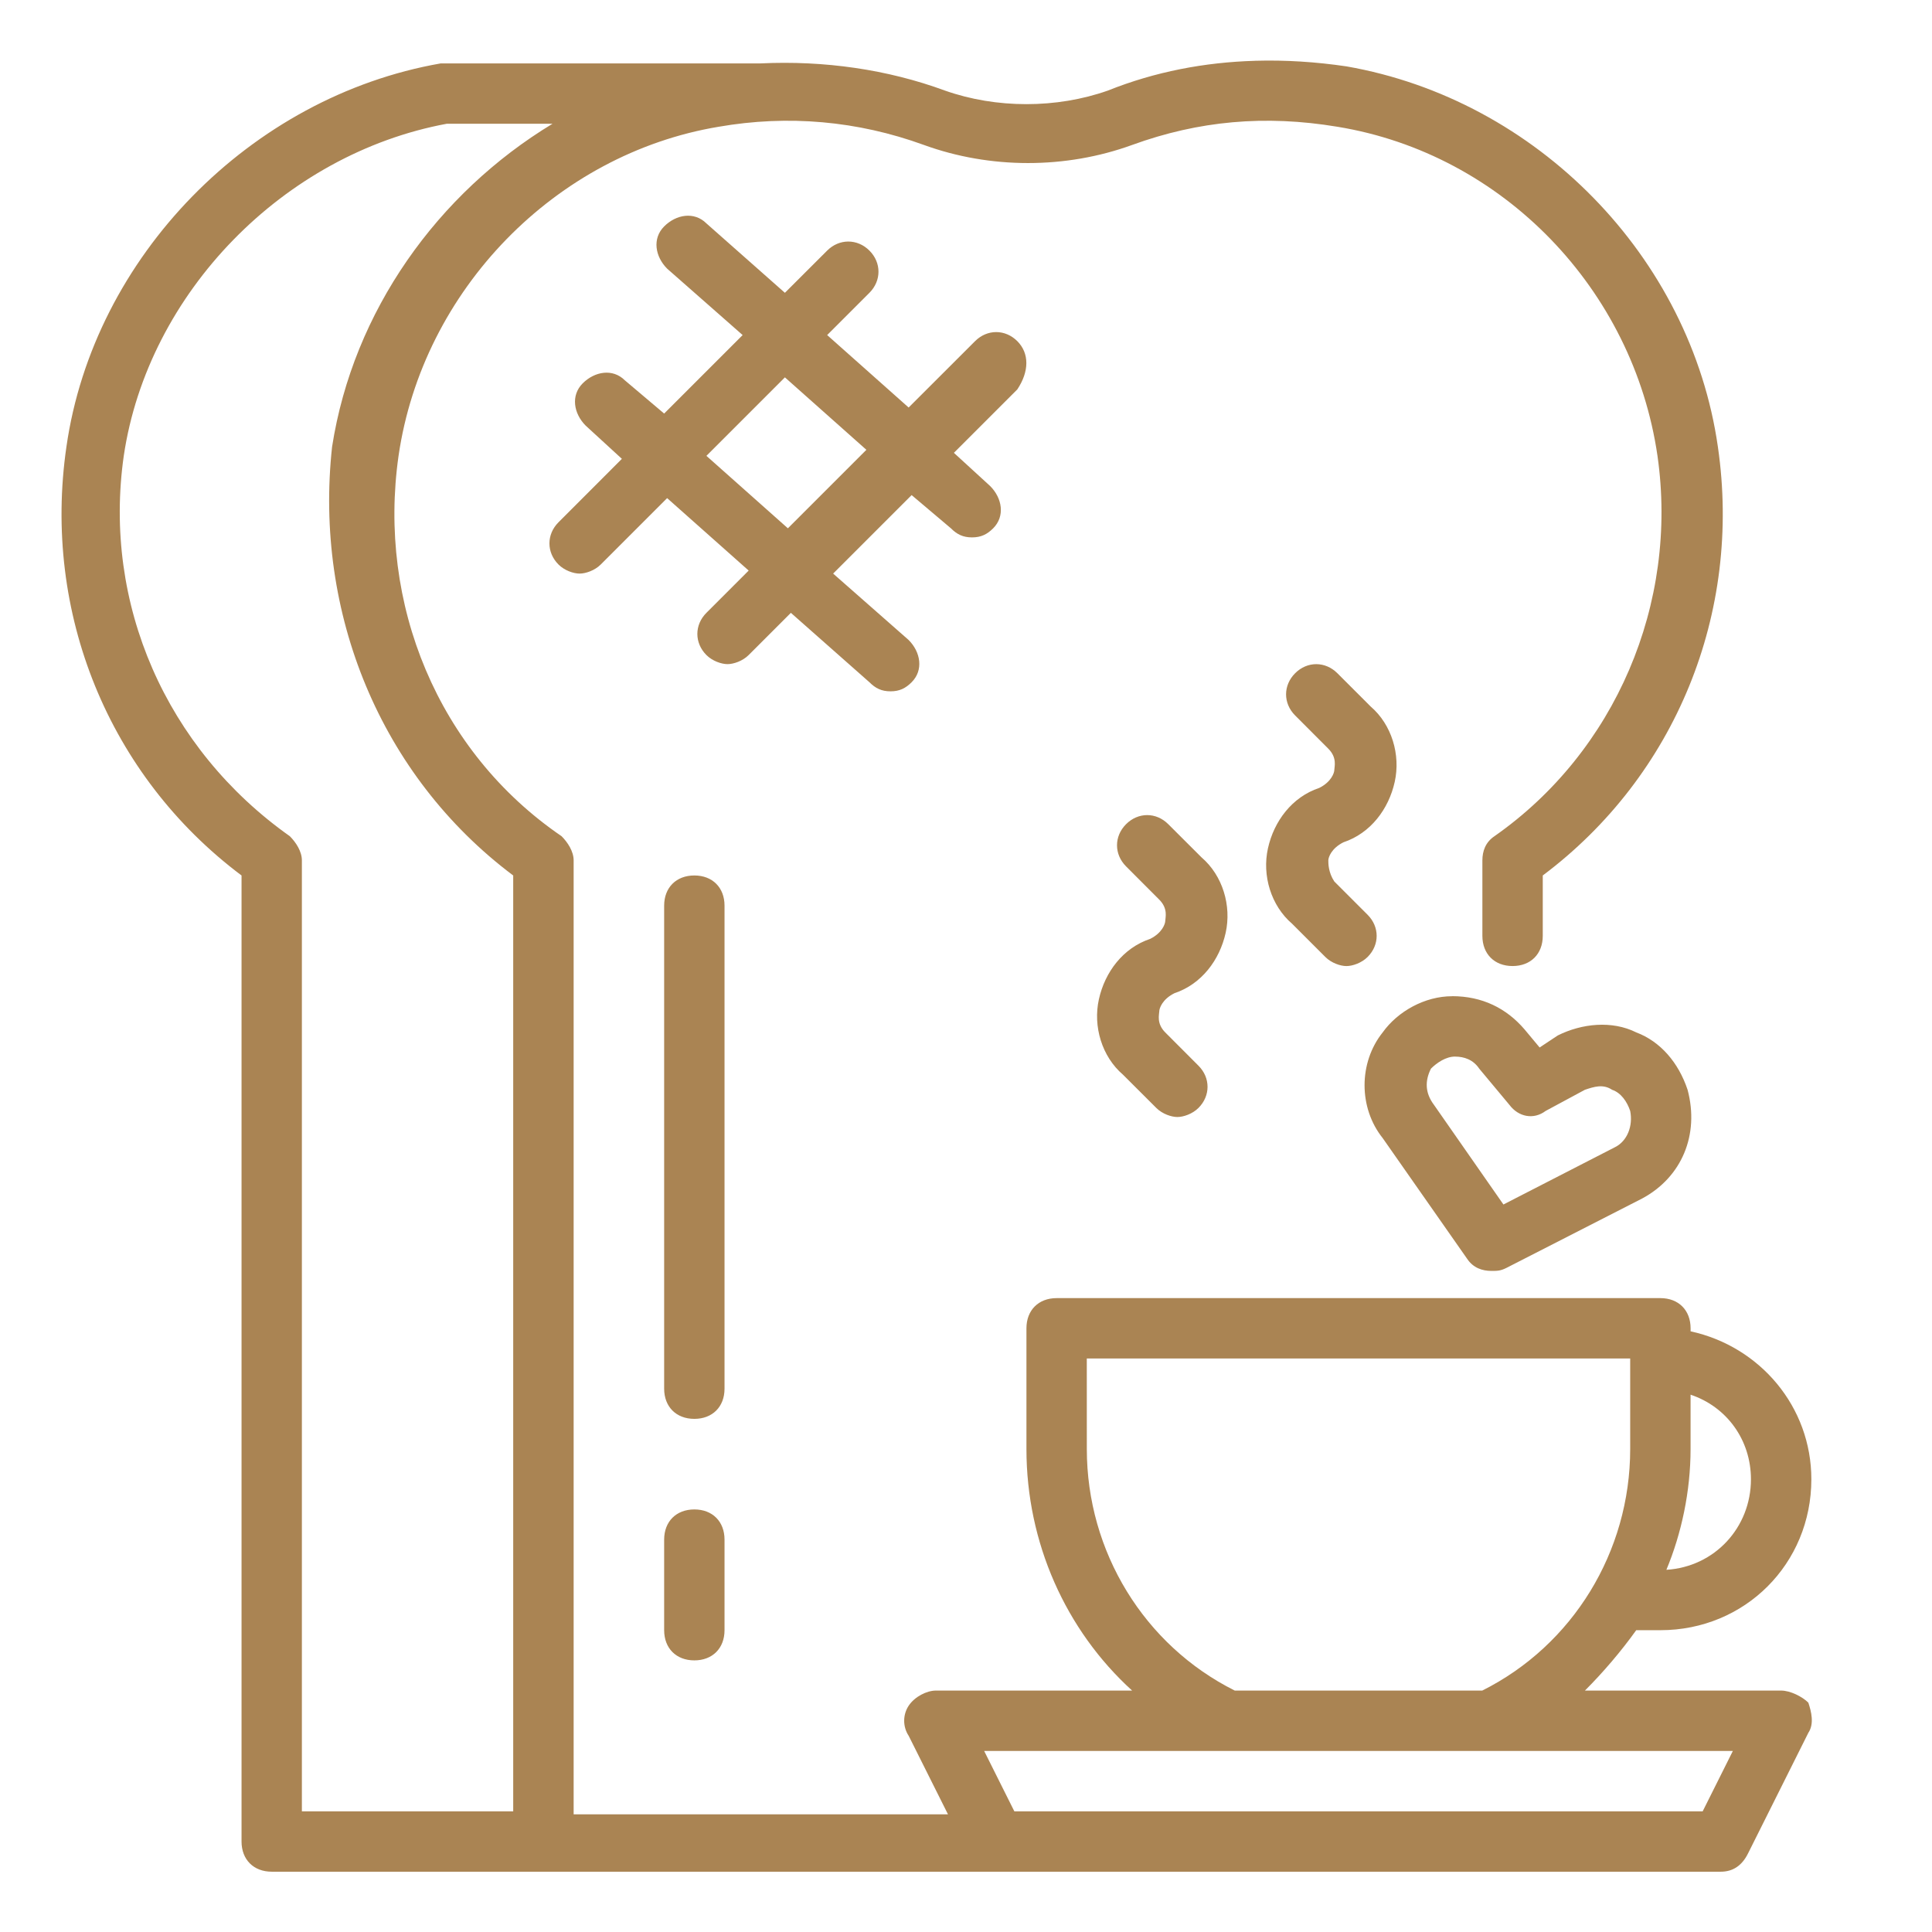 <svg xmlns="http://www.w3.org/2000/svg" xmlns:xlink="http://www.w3.org/1999/xlink" viewBox="0,0,255.99,255.99" width="50px" height="50px"><g fill="#aa8453" fill-rule="nonzero" stroke="none" stroke-width="1" stroke-linecap="butt" stroke-linejoin="miter" stroke-miterlimit="10" stroke-dasharray="" stroke-dashoffset="0" font-family="none" font-weight="none" font-size="none" text-anchor="none" style="mix-blend-mode: normal"><g transform="scale(4,4)"><path d="M41.572,2.014c-1.67,0.049 -3.311,0.361 -4.873,0.986c-1.7,0.6 -3.698,0.6 -5.398,0c-1.9,-0.7 -4.002,-1 -6.102,-0.9h-0.199h-10.199h-0.201c-6.3,1.1 -11.5,6.401 -12.4,12.701c-0.8,5.5 1.401,10.899 5.801,14.199v32c0,0.6 0.4,1 1,1h48c0.4,0 0.7,-0.2 0.9,-0.6l2,-4c0.2,-0.3 0.1,-0.7 0,-1c-0.2,-0.2 -0.6,-0.4 -0.9,-0.4h-6.5c0.6,-0.6 1.199,-1.3 1.699,-2h0.801c2.8,0 5,-2.2 5,-5c0,-2.4 -1.7,-4.4 -4,-4.9v-0.1c0,-0.6 -0.4,-1 -1,-1h-20c-0.6,0 -1,0.4 -1,1v4c0,3.1 1.3,6 3.5,8h-6.5c-0.3,0 -0.7,0.2 -0.9,0.5c-0.2,0.3 -0.2,0.7 0,1l1.301,2.6h-12.4v-31.6c0,-0.3 -0.2,-0.601 -0.4,-0.801c-4.1,-2.8 -6.1,-7.7 -5.4,-12.6c0.8,-5.5 5.202,-10 10.602,-10.9c2.3,-0.4 4.599,-0.198 6.799,0.602c2.2,0.8 4.7,0.8 6.9,0c2.2,-0.8 4.401,-1.002 6.801,-0.602c5.5,0.9 9.8,5.4 10.6,10.9c0.7,4.9 -1.4,9.8 -5.4,12.6c-0.3,0.2 -0.4,0.501 -0.4,0.801v2.5c0,0.6 0.4,1 1,1c0.6,0 1,-0.4 1,-1v-2c4.4,-3.3 6.601,-8.699 5.801,-14.199c-0.9,-6.3 -6.001,-11.502 -12.301,-12.602c-1.012,-0.15 -2.025,-0.215 -3.027,-0.186zM14.801,4.1h3.5c-3.8,2.3 -6.601,6.201 -7.301,10.701c-0.6,5.5 1.6,10.899 6,14.199v31h-7v-31.5c0,-0.3 -0.2,-0.601 -0.4,-0.801c-4.1,-2.9 -6.2,-7.7 -5.5,-12.6c0.8,-5.4 5.301,-10 10.701,-11zM22.699,7.15c-0.25,0.025 -0.499,0.15 -0.699,0.35c-0.4,0.4 -0.3,1 0.1,1.4l2.5,2.199l-2.6,2.6l-1.301,-1.1c-0.4,-0.4 -0.998,-0.3 -1.398,0.1c-0.4,0.4 -0.3,1 0.1,1.4l1.199,1.1l-2.1,2.102c-0.4,0.4 -0.4,0.998 0,1.398c0.2,0.2 0.499,0.301 0.699,0.301c0.2,0 0.501,-0.101 0.701,-0.301l2.199,-2.199l2.701,2.4l-1.4,1.4c-0.4,0.4 -0.4,0.998 0,1.398c0.2,0.2 0.499,0.301 0.699,0.301c0.2,0 0.501,-0.101 0.701,-0.301l1.398,-1.398l2.602,2.299c0.2,0.2 0.399,0.301 0.699,0.301c0.3,0 0.499,-0.101 0.699,-0.301c0.4,-0.4 0.3,-1 -0.1,-1.4l-2.5,-2.199l2.6,-2.6l1.301,1.1c0.2,0.2 0.399,0.301 0.699,0.301c0.3,0 0.501,-0.101 0.701,-0.301c0.4,-0.4 0.3,-1 -0.1,-1.4l-1.201,-1.1l2.1,-2.1c0.4,-0.6 0.4,-1.2 0,-1.6c-0.4,-0.4 -0.998,-0.4 -1.398,0l-2.201,2.199l-2.699,-2.4l1.4,-1.4c0.4,-0.4 0.4,-0.998 0,-1.398c-0.4,-0.4 -1,-0.4 -1.4,0l-1.4,1.398l-2.6,-2.299c-0.2,-0.2 -0.451,-0.275 -0.701,-0.25zM26,12.5l2.699,2.4l-2.6,2.6l-2.699,-2.4zM43.6,22c-0.25,0 -0.499,0.101 -0.699,0.301c-0.4,0.4 -0.4,0.998 0,1.398l1.1,1.102c0.3,0.3 0.199,0.599 0.199,0.699c0,0.1 -0.1,0.4 -0.5,0.6c-0.9,0.3 -1.499,1.1 -1.699,2c-0.2,0.9 0.101,1.9 0.801,2.5l1.1,1.1c0.2,0.2 0.499,0.301 0.699,0.301c0.2,0 0.501,-0.101 0.701,-0.301c0.4,-0.4 0.4,-0.998 0,-1.398l-1.102,-1.102c-0.2,-0.3 -0.199,-0.599 -0.199,-0.699c0,-0.1 0.1,-0.4 0.5,-0.6c0.9,-0.3 1.499,-1.1 1.699,-2c0.2,-0.9 -0.099,-1.9 -0.799,-2.5l-1.1,-1.1c-0.2,-0.2 -0.451,-0.301 -0.701,-0.301zM38,27c-0.25,0 -0.499,0.101 -0.699,0.301c-0.4,0.4 -0.4,0.998 0,1.398l1.1,1.102c0.3,0.3 0.199,0.599 0.199,0.699c0,0.1 -0.1,0.4 -0.5,0.6c-0.9,0.3 -1.499,1.1 -1.699,2c-0.2,0.9 0.099,1.9 0.799,2.5l1.102,1.1c0.2,0.2 0.499,0.301 0.699,0.301c0.2,0 0.499,-0.101 0.699,-0.301c0.4,-0.4 0.4,-0.998 0,-1.398l-1.1,-1.102c-0.3,-0.3 -0.199,-0.599 -0.199,-0.699c0,-0.1 0.1,-0.4 0.5,-0.6c0.9,-0.3 1.499,-1.1 1.699,-2c0.2,-0.9 -0.099,-1.9 -0.799,-2.5l-1.102,-1.1c-0.2,-0.2 -0.449,-0.301 -0.699,-0.301zM23,29c-0.6,0 -1,0.4 -1,1v16c0,0.6 0.4,1 1,1c0.6,0 1,-0.4 1,-1v-16c0,-0.6 -0.4,-1 -1,-1zM48.1,33c-0.9,0 -1.799,0.499 -2.299,1.199c-0.8,1 -0.8,2.5 0,3.5l2.799,4c0.2,0.3 0.501,0.4 0.801,0.4c0.2,0 0.3,0 0.5,-0.1l4.5,-2.301c1.3,-0.7 1.9,-2.1 1.5,-3.6c-0.3,-0.9 -0.901,-1.6 -1.701,-1.9c-0.8,-0.4 -1.8,-0.298 -2.6,0.102l-0.6,0.398l-0.5,-0.6c-0.6,-0.7 -1.4,-1.1 -2.4,-1.1zM48.199,35c0.3,0 0.601,0.1 0.801,0.4l1,1.199c0.3,0.4 0.799,0.501 1.199,0.201l1.301,-0.701c0.3,-0.1 0.6,-0.2 0.9,0c0.3,0.1 0.5,0.401 0.6,0.701c0.1,0.5 -0.1,0.999 -0.5,1.199l-3.699,1.9l-2.301,-3.301c-0.3,-0.4 -0.3,-0.799 -0.1,-1.199c0.2,-0.2 0.499,-0.4 0.799,-0.4zM36,45h18v3c0,3.4 -1.9,6.5 -4.9,8h-8.199c-3,-1.5 -4.9,-4.6 -4.9,-8zM56,46.199c1.2,0.4 2,1.501 2,2.801c0,1.6 -1.201,2.9 -2.801,3c0.5,-1.2 0.801,-2.6 0.801,-4zM23,50c-0.6,0 -1,0.4 -1,1v3c0,0.6 0.4,1 1,1c0.6,0 1,-0.4 1,-1v-3c0,-0.6 -0.4,-1 -1,-1zM32.6,58h24.801l-1,2h-22.801z"></path></g></g></svg>
